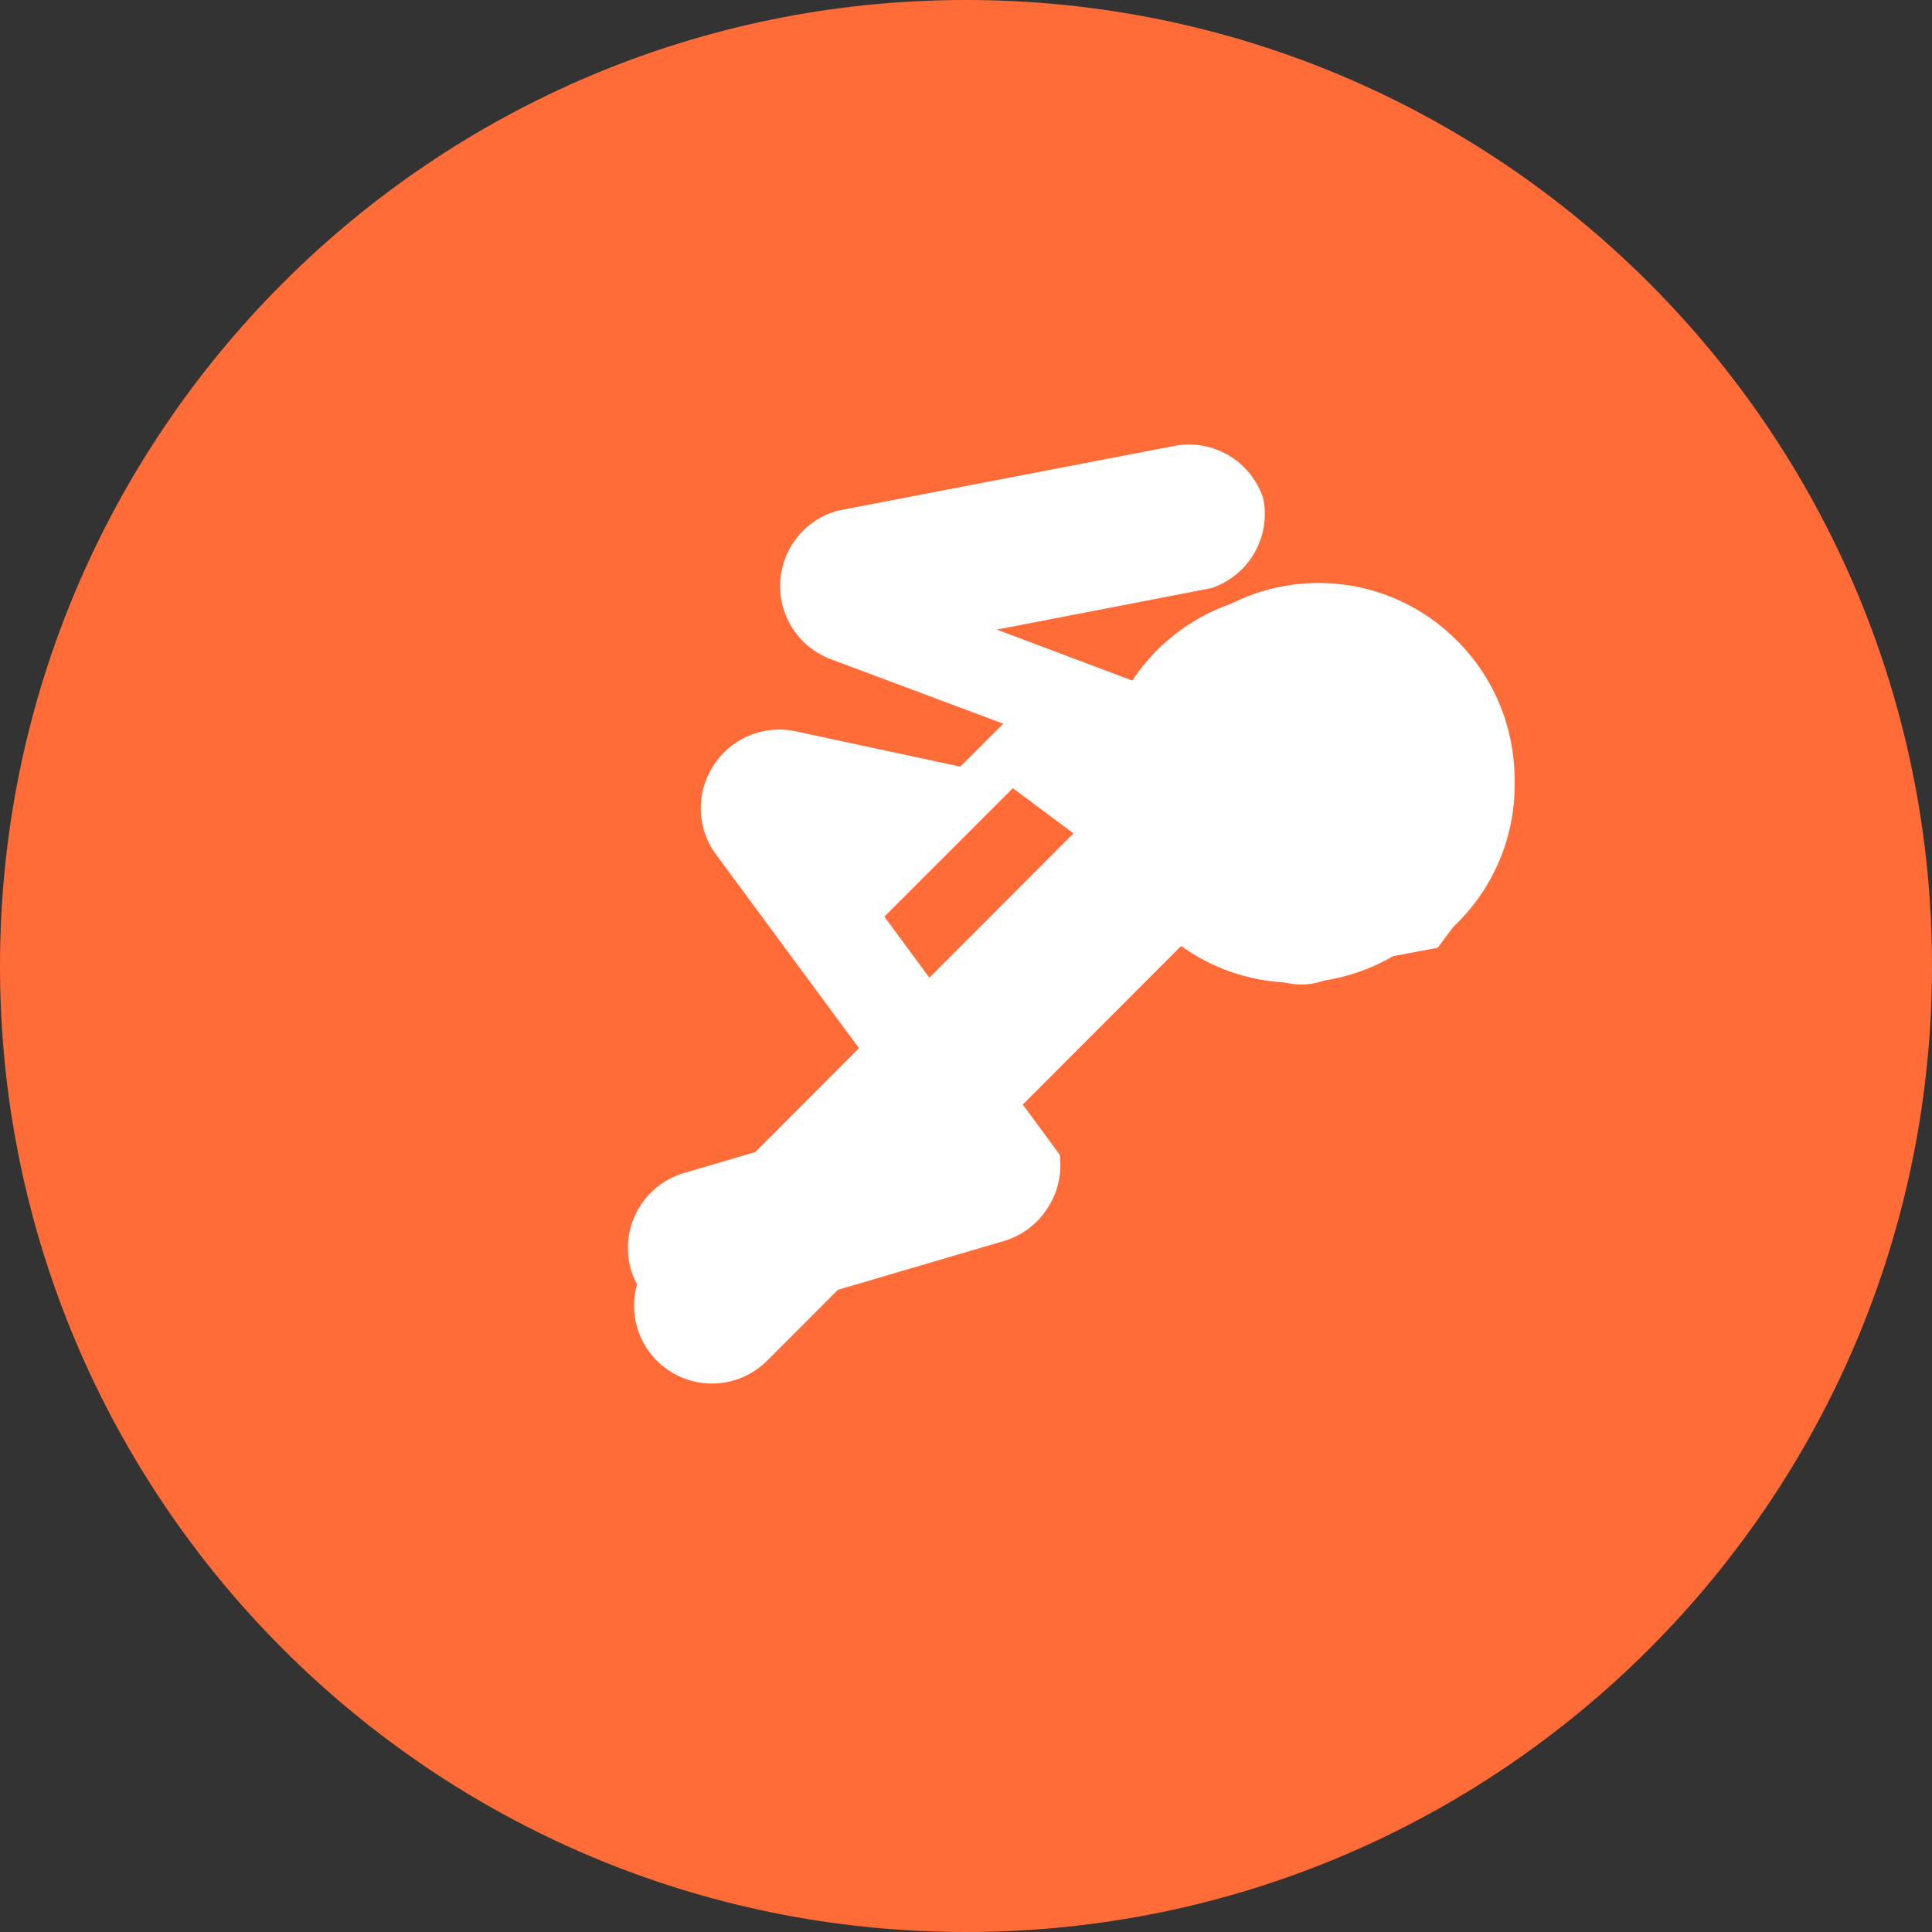 <?xml version="1.0" encoding="UTF-8"?>
<svg width="24px" height="24px" viewBox="0 0 24 24" xmlns="http://www.w3.org/2000/svg">
    <rect x="0" y="0" width="24" height="24" fill="#333333" stroke="none"/>
    <title>Postman Icon</title>
    <g fill="none">
        <path d="M12 0C5.373 0 0 5.373 0 12s5.373 12 12 12 12-5.373 12-12S18.627 0 12 0z" fill="#FF6C37"/>
        <path d="M16.732 8.32a.97.97 0 0 0-1.369 0l-7.203 7.214a.968.968 0 0 0 0 1.369.968.968 0 0 0 1.369 0l7.203-7.215a.968.968 0 0 0 0-1.368z" fill="#FFF"/>
        <path d="M16.086 7.367a2.42 2.42 0 1 0 0 4.84 2.42 2.42 0 0 0 0-4.84zm0 3.554a1.134 1.134 0 1 1 0-2.27 1.134 1.134 0 0 1 0 2.27z" fill="#FFF"/>
        <path d="M16.8 11.973a.97.97 0 0 1-.604.257.974.974 0 0 1-.586-.184l-3.028-2.255-1.596 1.596 2.178 2.957a.974.974 0 0 1-.14.646.974.974 0 0 1-.552.426l-3.436 1.01a.97.97 0 0 1-1.198-.655.97.97 0 0 1 .655-1.198l2.73-.803-2.345-3.178a.969.969 0 0 1-.007-1.094.97.97 0 0 1 1-.416l2.058.441.534-.533-2.122-.794a.97.97 0 0 1 .074-1.854l4.16-.8a.97.97 0 0 1 1.117.649.97.97 0 0 1-.649 1.116l-2.66.514 1.756.661.521-.522a2.42 2.42 0 0 1 3.441 0c.47.47.726 1.103.714 1.785a2.417 2.417 0 0 1-.763 1.77l-.192.258z" fill="#FFF"/>
    </g>
</svg>
